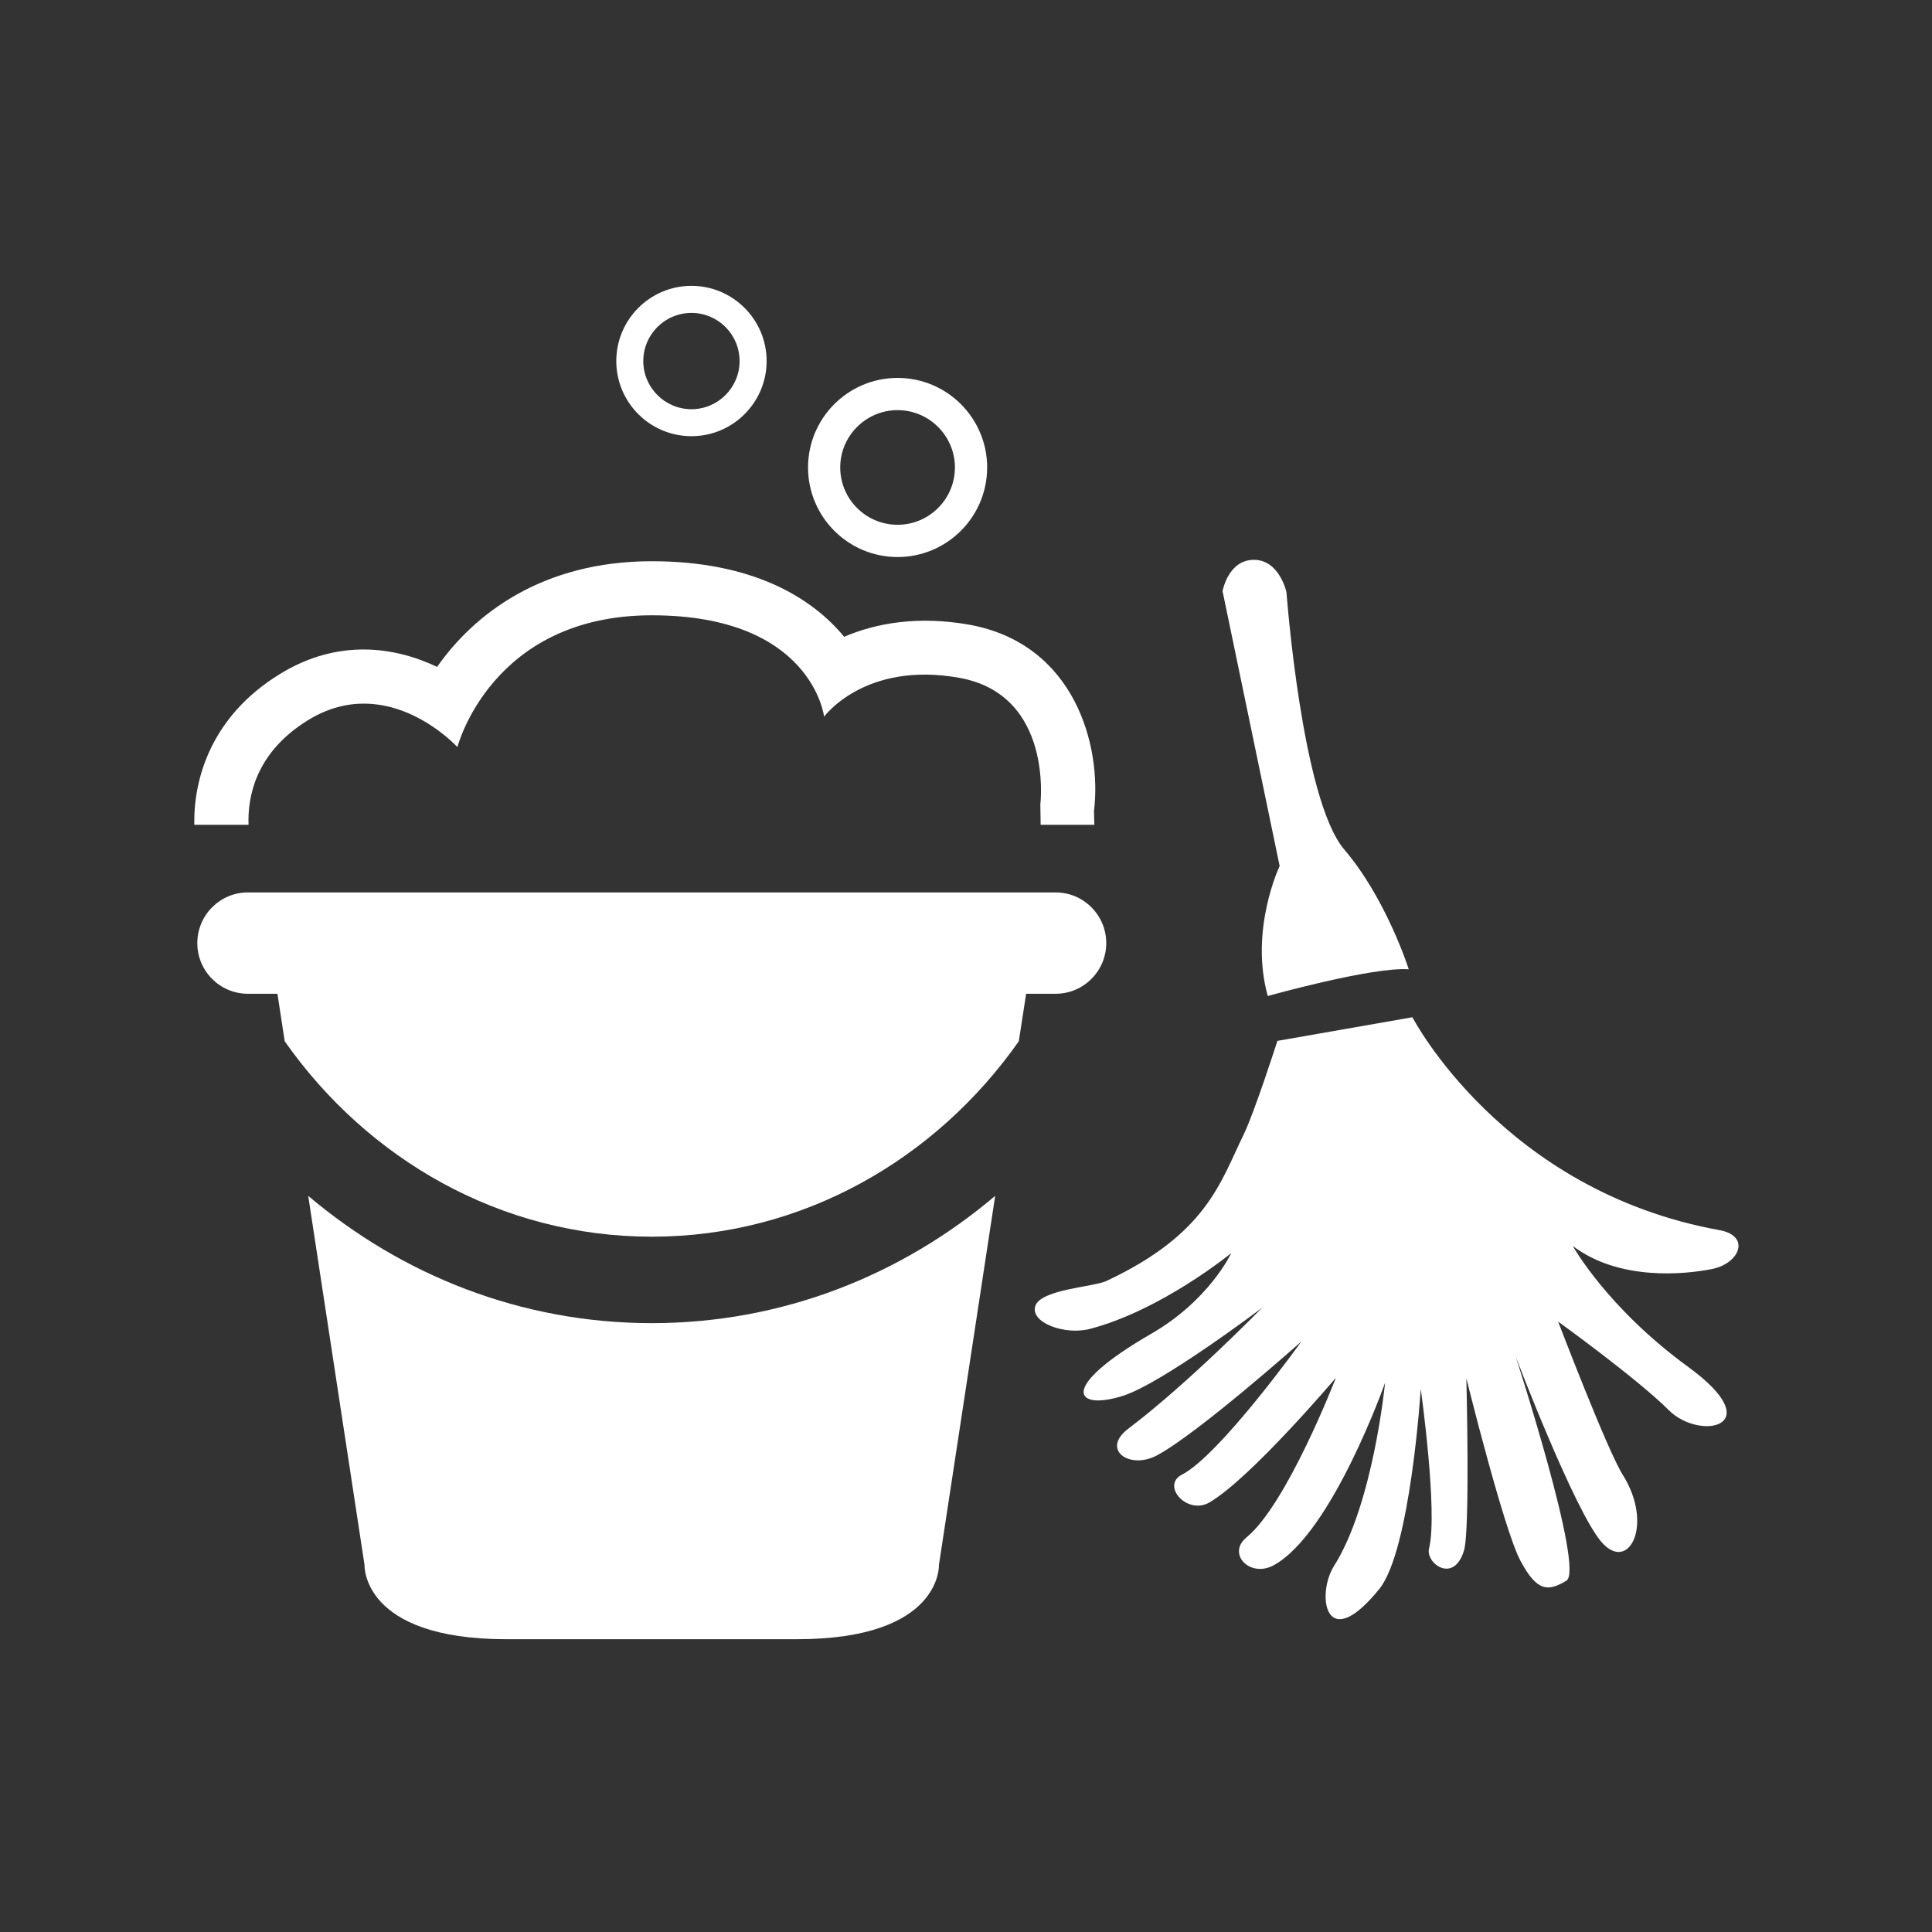 <svg xmlns="http://www.w3.org/2000/svg" version="1.1" xmlns:xlink="http://www.w3.org/1999/xlink" xmlns:svgjs="http://svgjs.dev/svgjs" width="128" height="128" viewBox="0 0 128 128"><rect x="0" y="0" width="128" height="128" fill="#333333" stroke="none"/><g transform="matrix(0.805,0,0,0.805,12.506,18.69)"><svg viewBox="0 0 59 52" data-background-color="#0093fb" preserveAspectRatio="xMidYMid meet" height="112" width="128" xmlns="http://www.w3.org/2000/svg" xmlns:xlink="http://www.w3.org/1999/xlink"><g id="tight-bounds" transform="matrix(1,0,0,1,-0.004,0.143)"><svg viewBox="0 0 59.007 51.714" height="51.714" width="59.007"><g><svg viewBox="0 0 59.007 51.714" height="51.714" width="59.007"><g><svg viewBox="0 0 59.007 51.714" height="51.714" width="59.007"><g><svg viewBox="0 0 59.007 51.714" height="51.714" width="59.007"><g id="textblocktransform"><svg viewBox="0 0 59.007 51.714" height="51.714" width="59.007" id="textblock"><g><svg viewBox="0 0 59.007 51.714" height="51.714" width="59.007"><g><svg viewBox="0 0 59.007 51.714" height="51.714" width="59.007"><g><svg xmlns="http://www.w3.org/2000/svg" xmlns:xlink="http://www.w3.org/1999/xlink" version="1.1" x="0" y="0" viewBox="2.502 8.681 99.999 87.639" enable-background="new 0 0 105 105" xml:space="preserve" height="51.714" width="59.007" class="icon-icon-0" data-fill-palette-color="accent" id="icon-0"><g fill="#ffffff" data-fill-palette-color="accent"><path fill="#ffffff" d="M5.978 54.524h1.91l0.471 3.076c5.366 7.639 13.987 12.654 23.771 12.654 9.775 0 18.399-5.016 23.766-12.654l0.475-3.076h1.906c1.812 0 3.282-1.471 3.282-3.28 0-1.815-1.471-3.284-3.282-3.284H5.978c-1.811 0-3.278 1.469-3.278 3.284C2.699 53.054 4.167 54.524 5.978 54.524z" data-fill-palette-color="accent"></path><path fill="#ffffff" d="M32.129 75.853c-8.475 0-16.186-3.116-22.248-8.243l3.646 23.897c0 0-0.218 4.813 9.189 4.813 9.412 0 9.412 0 9.412 0s0 0 9.407 0c9.411 0 9.19-4.813 9.19-4.813l3.642-23.897C48.318 72.736 40.607 75.853 32.129 75.853z" data-fill-palette-color="accent"></path><path fill="#ffffff" d="M6.018 43.582c-0.067-1.722 0.396-4.656 3.863-6.784 5.181-3.169 9.661 1.752 9.661 1.752s2.19-8.535 12.587-8.535c10.392 0 11.159 6.566 11.159 6.566s2.626-3.613 8.751-2.518c6.126 1.096 5.252 8.206 5.252 8.206l0.02 1.313h3.476l-0.023-0.886c0.519-4.182-1.214-10.847-8.106-12.078-3.298-0.578-6.015-0.096-8.071 0.789-2.119-2.571-5.983-4.893-12.456-4.893-7.114 0-11.516 3.437-13.904 6.842-2.768-1.317-6.43-1.84-10.175 0.459-4.473 2.744-5.604 6.811-5.548 9.767H6.018z" data-fill-palette-color="accent"></path><path fill="#ffffff" d="M34.699 18.416c-2.689 0-4.868-2.183-4.868-4.865 0-2.684 2.179-4.87 4.868-4.87 2.685 0 4.867 2.187 4.867 4.87C39.566 16.233 37.384 18.416 34.699 18.416zM34.699 10.433c-1.721 0-3.12 1.396-3.12 3.118 0 1.718 1.399 3.118 3.12 3.118 1.716 0 3.116-1.4 3.116-3.118C37.815 11.828 36.415 10.433 34.699 10.433z" data-fill-palette-color="accent"></path><path fill="#ffffff" d="M48.045 26.242c-3.199 0-5.797-2.603-5.797-5.802 0-3.195 2.598-5.797 5.797-5.797 3.203 0 5.802 2.602 5.802 5.797C53.847 23.64 51.248 26.242 48.045 26.242zM48.045 16.729c-2.044 0-3.713 1.667-3.713 3.711 0 2.053 1.669 3.713 3.713 3.713 2.045 0 3.714-1.66 3.714-3.713C51.759 18.396 50.09 16.729 48.045 16.729z" data-fill-palette-color="accent"></path><path fill="#ffffff" d="M81.147 52.938c0 0-1.431-4.539-4.18-7.763-2.748-3.225-3.736-16.644-3.736-16.644s-0.443-2.108-2.112-2.108c-1.668 0-2.028 2.028-2.028 2.028l3.697 17.799c0 0-1.965 4.117-0.771 8.418C72.018 54.669 78.779 52.771 81.147 52.938z" data-fill-palette-color="accent"></path><path fill="#ffffff" d="M81.385 56.044c0 0 5.825 11.245 19.892 13.788 2.024 0.368 1.309 2.155-0.487 2.515-1.791 0.359-6.03 0.775-9.016-1.49 0 0 2.19 3.98 7.486 7.842 5.291 3.861 0.755 4.816-1.277 2.785-2.029-2.03-7.162-5.732-7.162-5.732s3.184 8.336 4.18 9.914c2.029 3.223 0.403 6.377-1.353 4.382-1.755-1.993-5.575-12.027-5.575-12.027s4.48 13.795 3.282 14.511c-1.194 0.716-1.91 0.718-2.985-1.313-1.076-2.029-3.492-11.797-3.492-11.797s0.249 9.804-0.15 11.141c-0.656 2.21-2.507 0.836-2.266-0.123 0.585-2.346-0.538-10.329-0.538-10.329s-0.656 10.452-2.685 12.959c-3.527 4.352-4.09 0.336-2.931-1.493 2.547-4.02 3.306-11.863 3.306-11.863s-3.424 9.715-7.189 11.805c-1.558 0.867-3.076-0.738-1.787-1.79 2.63-2.151 5.793-10.341 5.793-10.341s-5.5 6.493-8.182 8.07c-1.455 0.852-3.155-1.095-1.791-1.793 2.448-1.256 7.739-8.625 7.739-8.625s-6.73 5.982-9.36 7.378c-1.783 0.946-3.646-0.38-1.843-1.738 3.887-2.935 8.656-7.823 8.656-7.823s-6.45 4.877-8.984 5.693c-3.069 0.991-4.394-0.431 1.823-4.021 3.756-2.17 5.164-5.211 5.164-5.211s-4.54 3.713-9.166 4.91c-1.614 0.42-3.88-0.414-3.52-1.49 0.352-1.076 3.772-1.227 4.595-1.613 6.505-3.045 7.379-6.379 8.897-9.492 0.704-1.447 2.183-6.059 2.183-6.059L81.385 56.044z" data-fill-palette-color="accent"></path></g></svg></g></svg></g></svg></g></svg></g></svg></g><g></g></svg></g></svg></g><defs></defs></svg><rect width="59.007" height="51.714" fill="none" stroke="none" visibility="hidden"></rect></g></svg></g></svg>